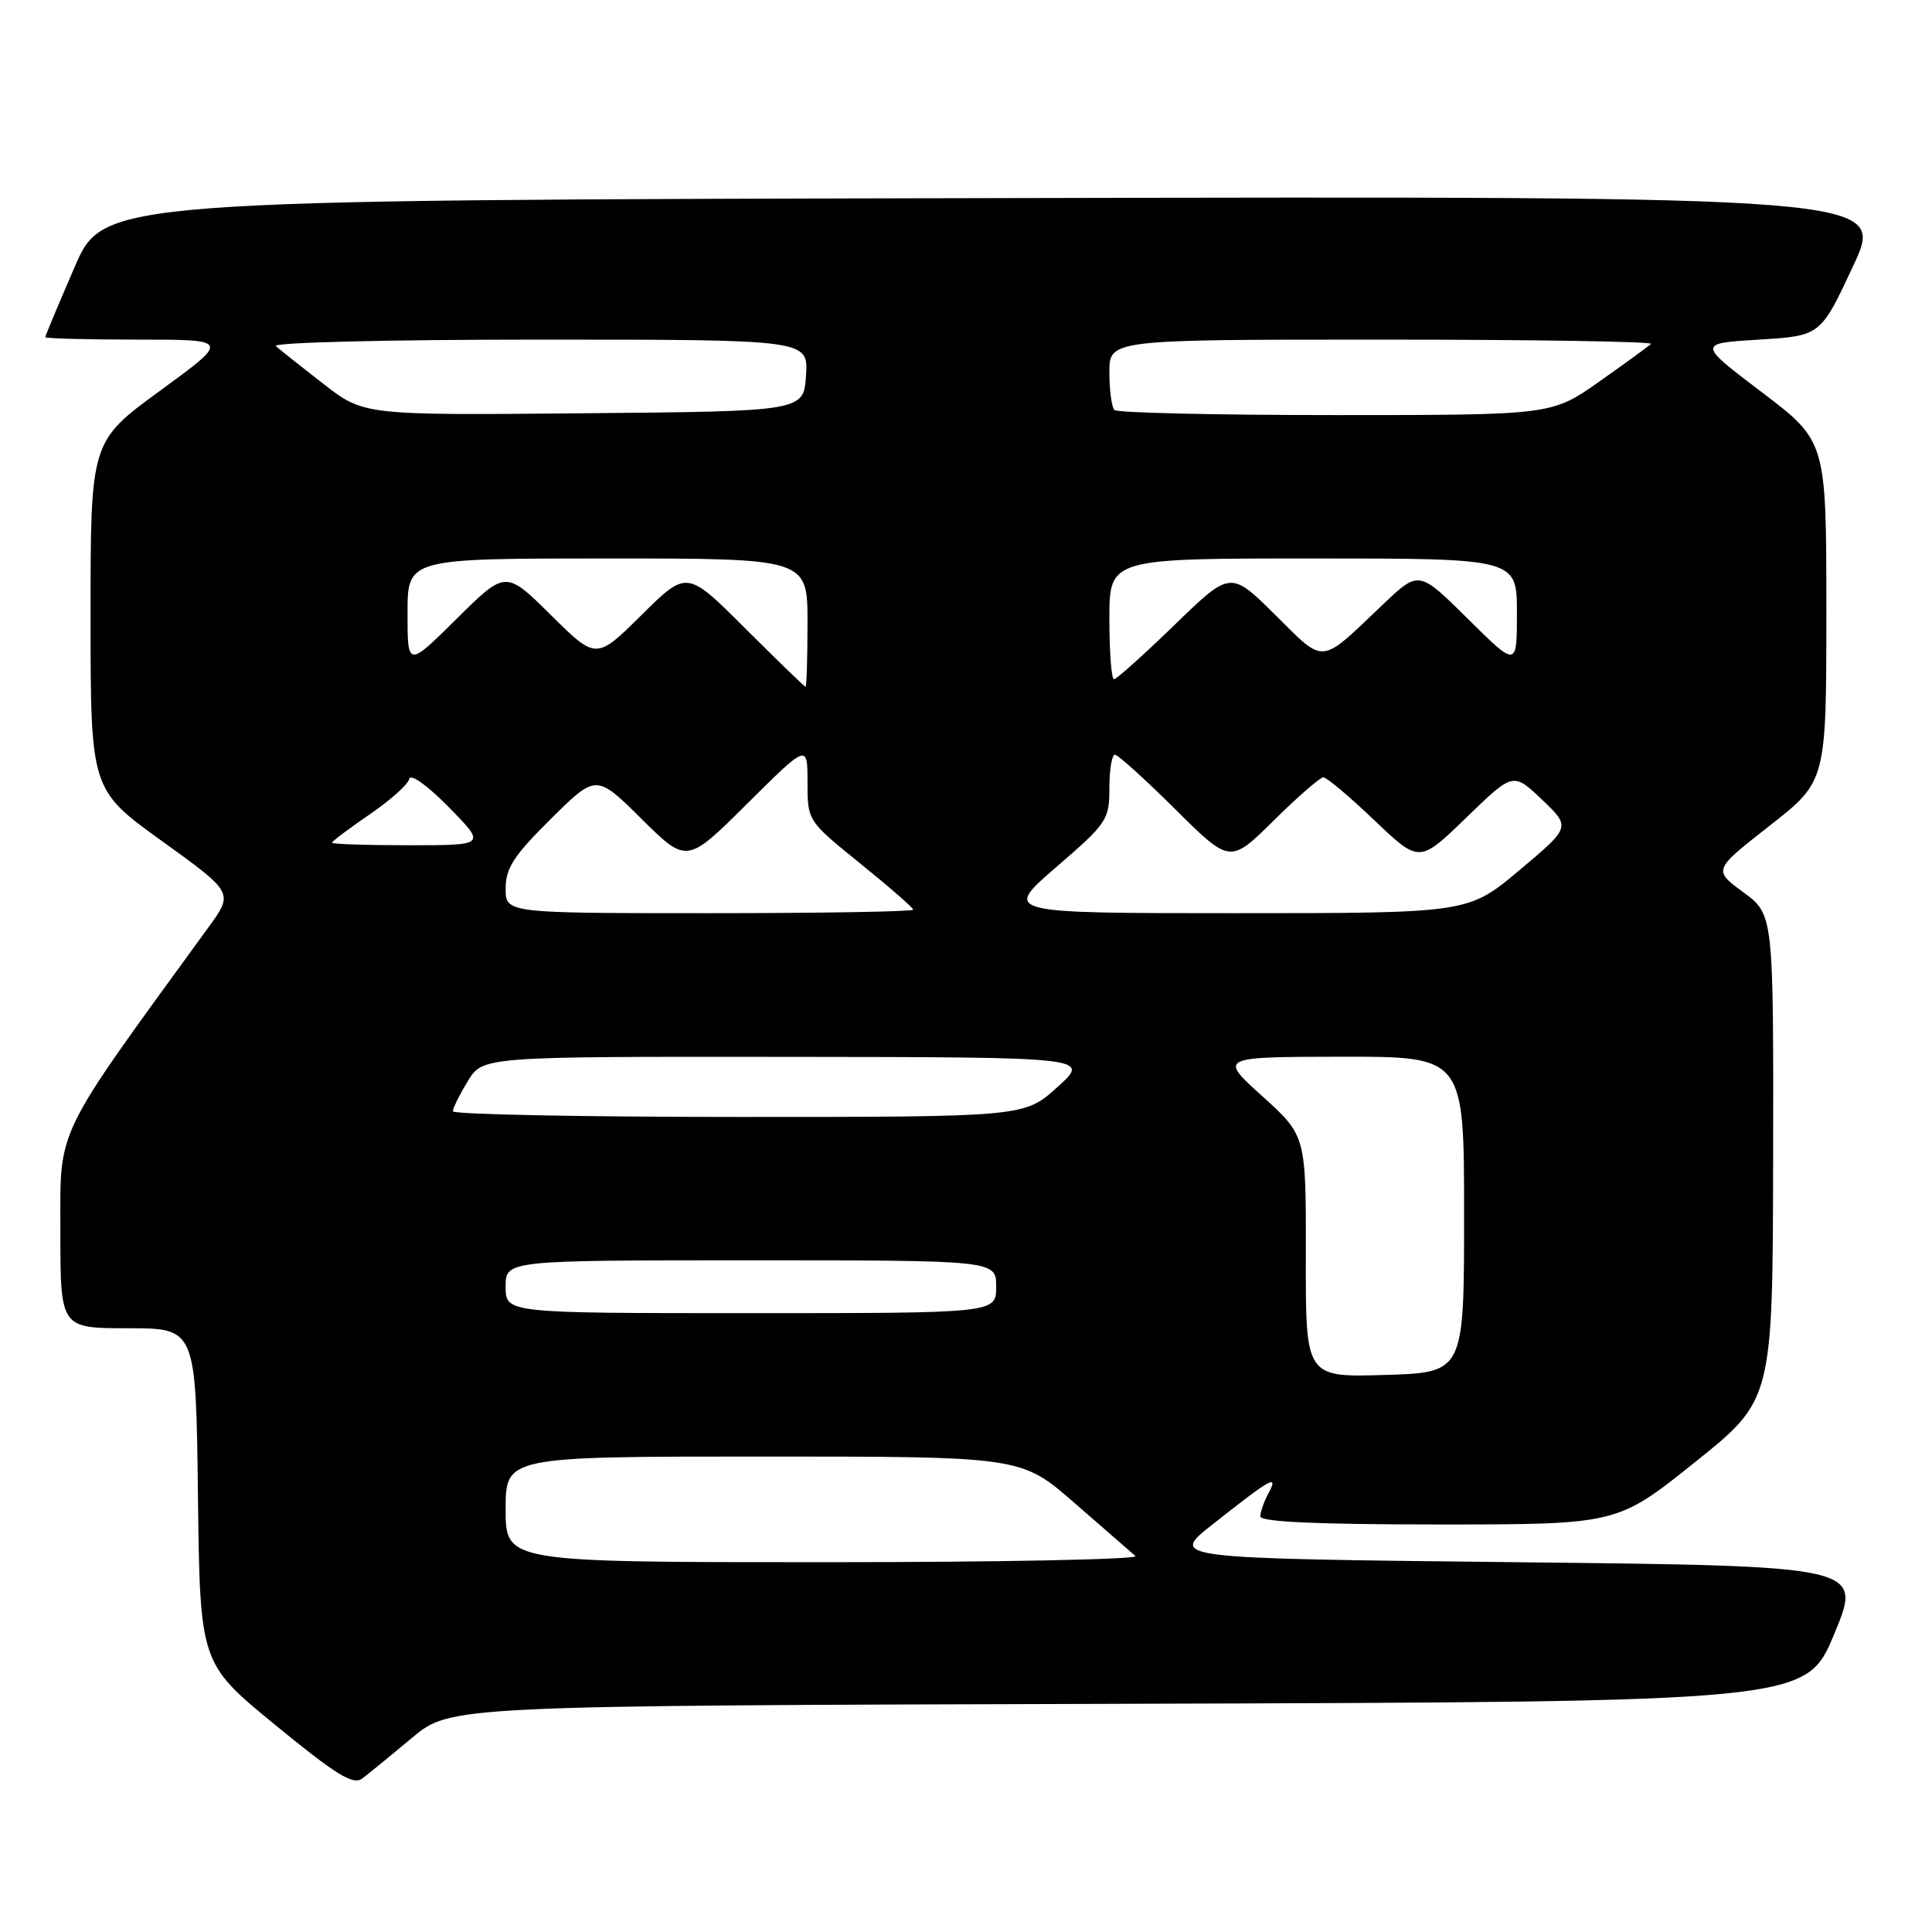 <?xml version="1.0" encoding="UTF-8" standalone="no"?>
<!DOCTYPE svg PUBLIC "-//W3C//DTD SVG 1.1//EN" "http://www.w3.org/Graphics/SVG/1.1/DTD/svg11.dtd" >
<svg xmlns="http://www.w3.org/2000/svg" xmlns:xlink="http://www.w3.org/1999/xlink" version="1.1" viewBox="0 0 256 256">
 <g >
 <path fill="currentColor"
d=" M 54.60 230.27 C 59.70 226.01 59.70 226.01 149.51 225.76 C 239.32 225.50 239.32 225.50 243.05 216.50 C 246.79 207.50 246.79 207.50 200.88 207.00 C 154.96 206.50 154.96 206.50 160.66 202.00 C 168.47 195.83 169.46 195.27 168.09 197.84 C 167.49 198.95 167.00 200.35 167.00 200.93 C 167.00 201.66 174.58 202.00 190.65 202.00 C 214.29 202.00 214.29 202.00 224.59 193.75 C 234.89 185.50 234.89 185.50 234.95 153.34 C 235.00 121.17 235.00 121.17 231.00 118.23 C 226.99 115.28 226.99 115.28 234.50 109.40 C 242.00 103.53 242.00 103.53 242.00 80.99 C 242.00 58.46 242.00 58.46 233.46 51.98 C 224.92 45.50 224.92 45.50 233.07 45.00 C 241.23 44.50 241.23 44.50 245.55 35.25 C 249.87 25.99 249.87 25.99 131.80 26.25 C 13.73 26.50 13.73 26.50 9.87 35.43 C 7.74 40.34 6.00 44.50 6.00 44.68 C 6.00 44.85 11.51 45.00 18.24 45.00 C 30.48 45.00 30.48 45.00 21.24 51.75 C 12.00 58.50 12.00 58.50 12.00 81.56 C 12.00 104.63 12.00 104.63 21.48 111.46 C 30.96 118.29 30.96 118.29 27.61 122.89 C 6.96 151.29 8.00 149.15 8.00 163.15 C 8.00 176.00 8.00 176.00 16.98 176.00 C 25.96 176.00 25.96 176.00 26.23 198.20 C 26.50 220.40 26.50 220.40 36.50 228.59 C 44.59 235.22 46.79 236.57 48.00 235.66 C 48.83 235.04 51.80 232.61 54.60 230.27 Z  M 67.00 200.00 C 67.00 193.00 67.00 193.00 101.16 193.00 C 135.33 193.00 135.33 193.00 142.41 199.18 C 146.31 202.58 149.93 205.73 150.45 206.18 C 150.97 206.63 132.41 207.00 109.20 207.00 C 67.00 207.00 67.00 207.00 67.00 200.00 Z  M 173.03 166.50 C 173.06 150.50 173.06 150.50 167.28 145.27 C 161.50 140.05 161.50 140.05 177.75 140.02 C 194.00 140.00 194.00 140.00 194.00 160.94 C 194.00 181.87 194.00 181.87 183.50 182.19 C 173.00 182.50 173.00 182.50 173.03 166.50 Z  M 67.00 170.50 C 67.00 167.00 67.00 167.00 99.50 167.00 C 132.00 167.00 132.00 167.00 132.00 170.50 C 132.00 174.00 132.00 174.00 99.50 174.00 C 67.00 174.00 67.00 174.00 67.00 170.50 Z  M 60.00 147.25 C 60.01 146.84 60.90 145.04 61.99 143.25 C 63.97 140.00 63.97 140.00 104.24 140.04 C 144.50 140.08 144.50 140.08 140.12 144.04 C 135.74 148.00 135.74 148.00 97.87 148.00 C 77.04 148.00 60.00 147.66 60.00 147.25 Z  M 67.00 117.72 C 67.00 115.03 68.09 113.36 73.00 108.50 C 79.00 102.56 79.00 102.56 85.00 108.50 C 91.01 114.45 91.01 114.45 99.00 106.50 C 107.00 98.55 107.00 98.55 107.00 103.66 C 107.00 108.77 107.00 108.77 114.00 114.43 C 117.85 117.54 121.00 120.29 121.00 120.54 C 121.00 120.79 108.85 121.00 94.00 121.00 C 67.00 121.00 67.00 121.00 67.00 117.72 Z  M 139.94 114.91 C 146.70 109.08 147.00 108.63 147.00 104.41 C 147.00 101.99 147.33 100.00 147.73 100.00 C 148.13 100.00 151.72 103.25 155.72 107.22 C 162.99 114.44 162.99 114.44 168.78 108.72 C 171.96 105.57 174.92 103.00 175.35 103.00 C 175.79 103.00 178.83 105.56 182.11 108.69 C 188.07 114.37 188.07 114.37 194.29 108.34 C 200.50 102.32 200.50 102.32 204.32 105.95 C 208.14 109.59 208.14 109.59 201.35 115.29 C 194.56 121.00 194.56 121.00 163.72 121.00 C 132.89 121.00 132.89 121.00 139.94 114.91 Z  M 44.00 111.66 C 44.00 111.47 46.24 109.79 48.97 107.92 C 51.71 106.05 54.07 103.94 54.22 103.22 C 54.38 102.46 56.60 104.04 59.46 106.95 C 64.42 112.00 64.42 112.00 54.21 112.00 C 48.60 112.00 44.00 111.85 44.00 111.66 Z  M 98.75 83.27 C 91.02 75.54 91.02 75.54 85.01 81.49 C 79.00 87.44 79.00 87.44 73.00 81.50 C 67.00 75.56 67.00 75.56 60.50 82.00 C 54.00 88.44 54.00 88.44 54.00 81.22 C 54.00 74.00 54.00 74.00 80.50 74.00 C 107.00 74.00 107.00 74.00 107.00 82.50 C 107.00 87.17 106.88 91.00 106.74 91.00 C 106.60 91.00 103.01 87.52 98.75 83.27 Z  M 147.00 82.00 C 147.00 74.00 147.00 74.00 174.00 74.00 C 201.00 74.00 201.00 74.00 201.00 81.22 C 201.00 88.44 201.00 88.44 194.50 82.00 C 188.01 75.57 188.01 75.57 183.25 80.09 C 174.75 88.18 175.66 88.09 168.97 81.47 C 163.05 75.61 163.05 75.61 155.63 82.81 C 151.55 86.76 147.94 90.00 147.61 90.00 C 147.27 90.00 147.00 86.40 147.00 82.00 Z  M 42.86 50.87 C 39.91 48.58 37.07 46.33 36.55 45.86 C 36.02 45.38 51.46 45.00 71.35 45.00 C 107.11 45.00 107.11 45.00 106.80 49.75 C 106.50 54.50 106.50 54.50 77.36 54.76 C 48.22 55.03 48.22 55.03 42.86 50.87 Z  M 147.67 54.33 C 147.30 53.97 147.00 51.72 147.00 49.33 C 147.00 45.00 147.00 45.00 183.17 45.00 C 203.06 45.00 219.08 45.26 218.77 45.57 C 218.45 45.88 215.36 48.13 211.90 50.57 C 205.61 55.00 205.61 55.00 176.97 55.00 C 161.22 55.00 148.03 54.70 147.67 54.33 Z "/>
</g>
</svg>